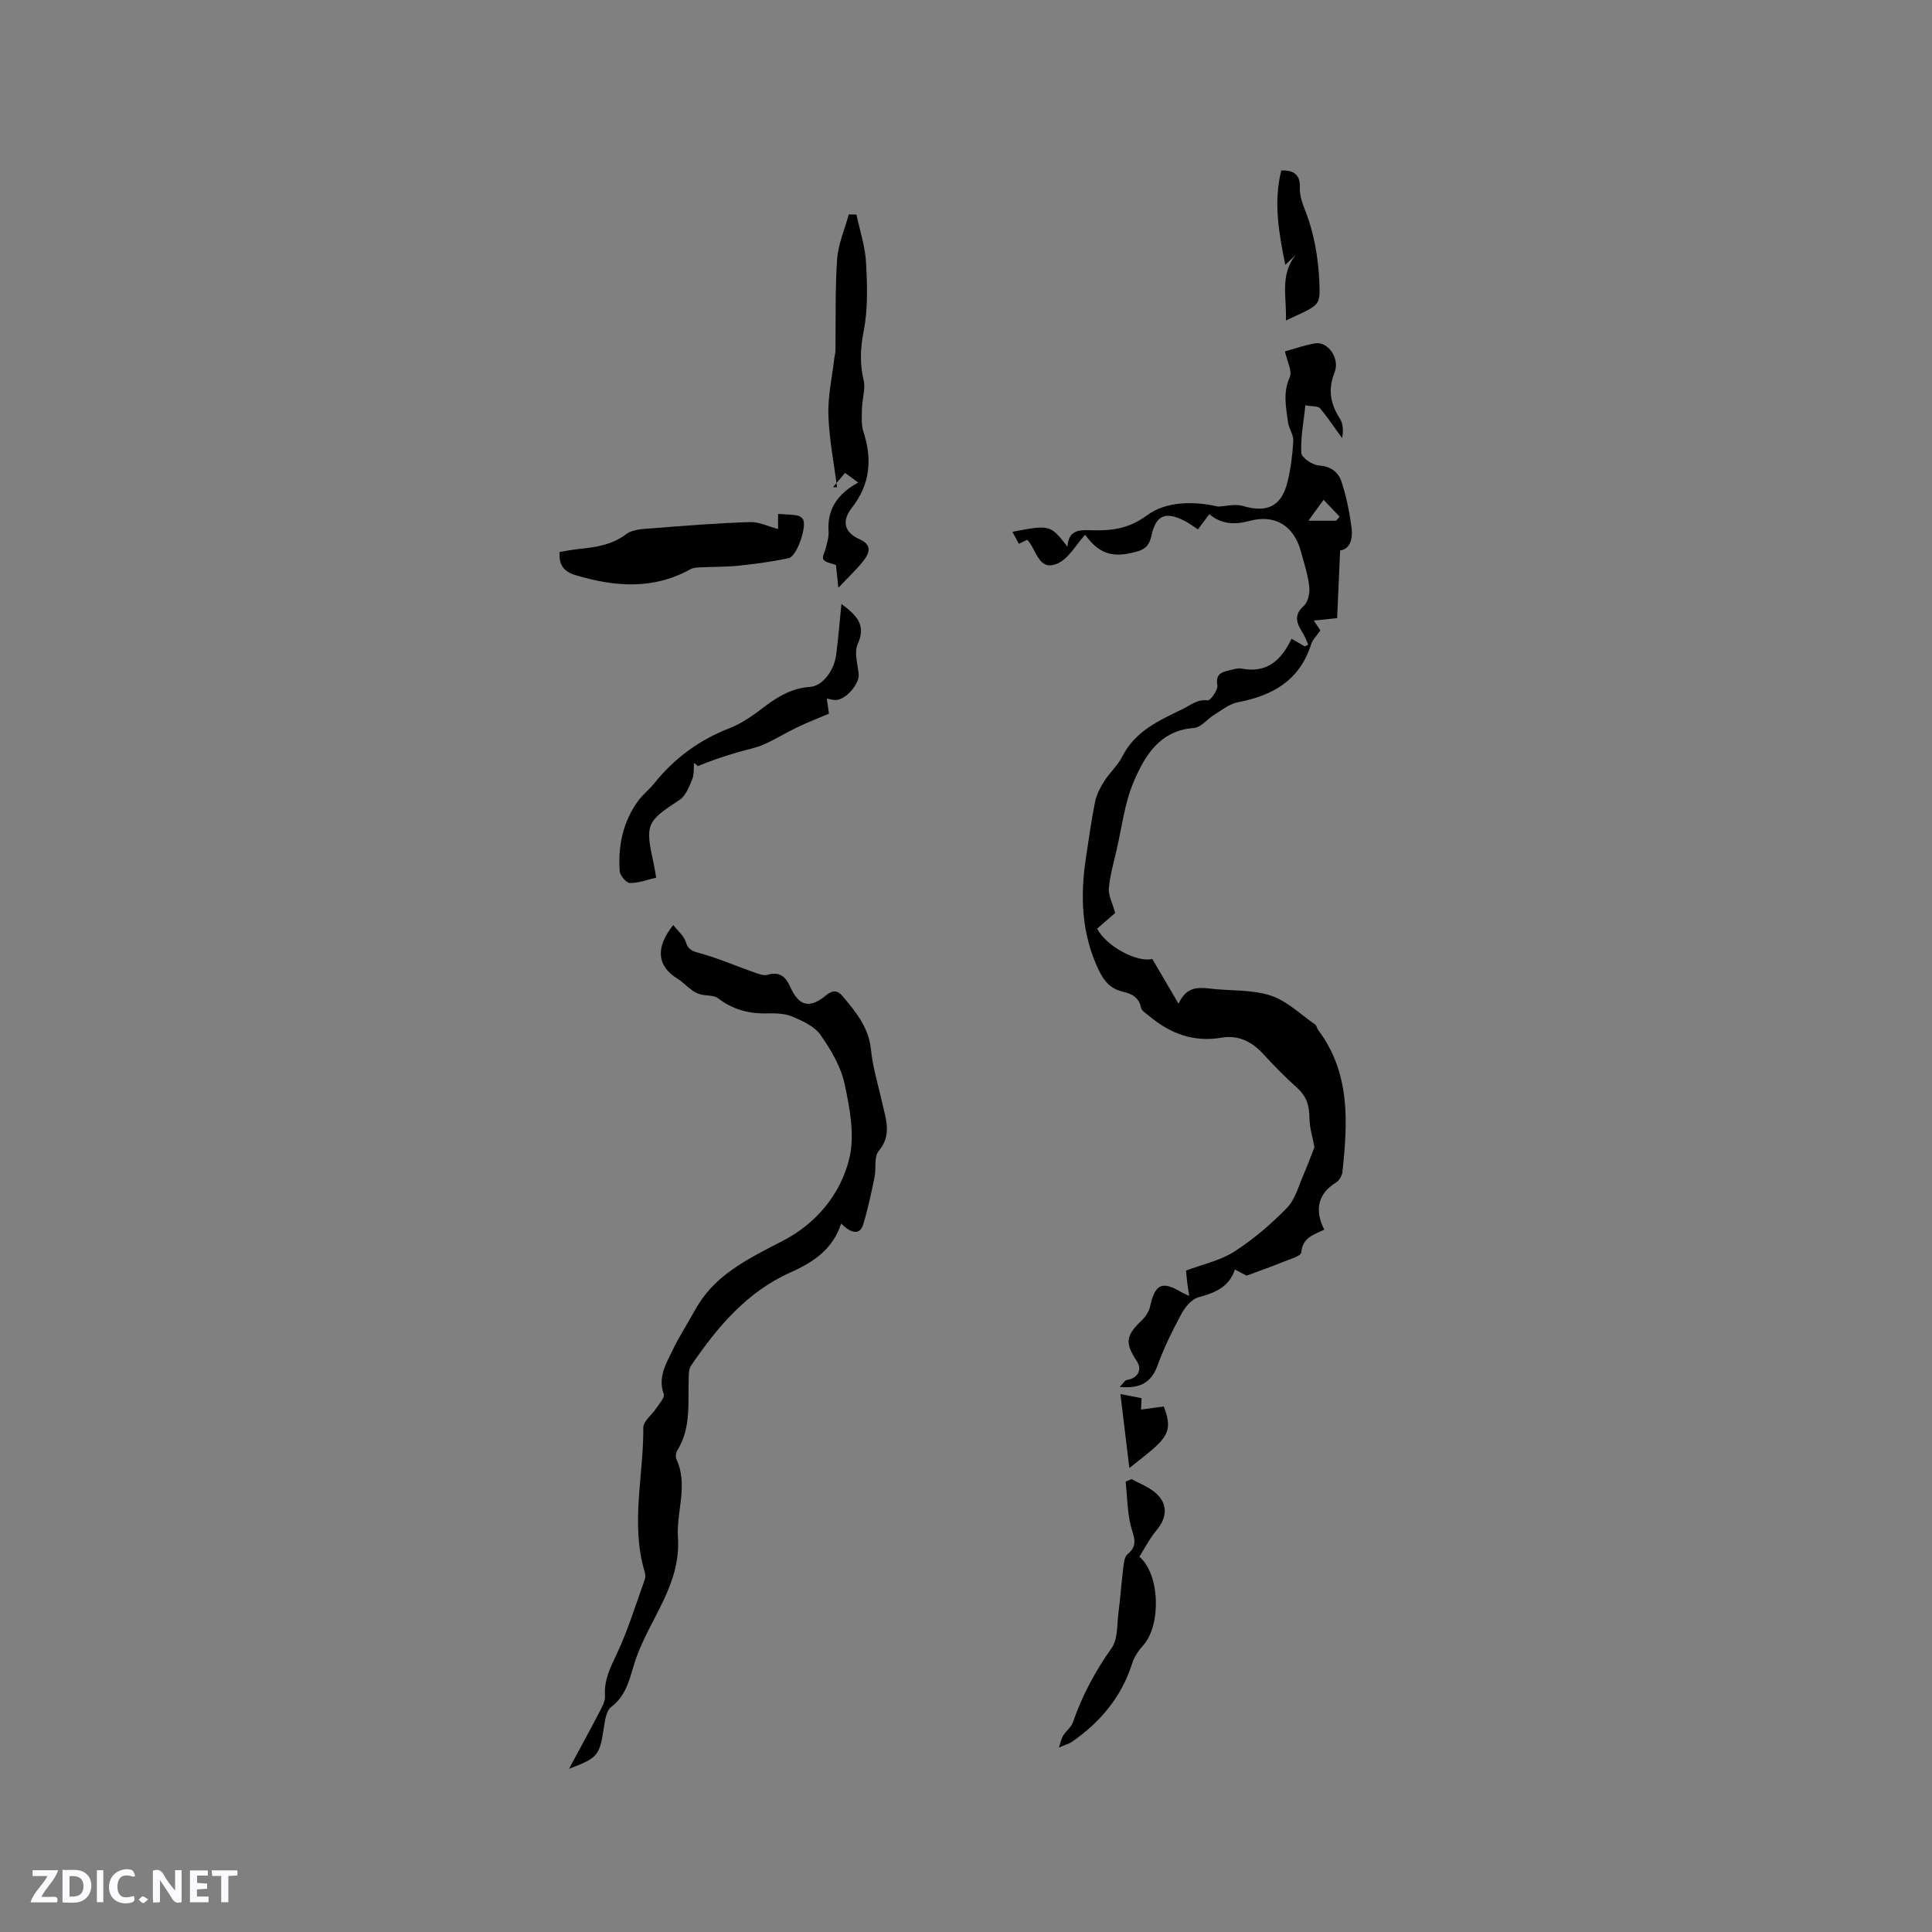 <svg enable-background="new 0 0 400 400" viewBox="0 0 400 400" xmlns="http://www.w3.org/2000/svg"><rect x="0" y="0" width="400" height="400" fill="#808080" stroke="none"/><g fill="#fbfafc"><path d="m37.59 393.81c-.92.31-1.52.05-2-.78-.7-1.2-1.52-2.34-2.47-3.78v4.59c-.55.03-.95.05-1.41.07-.03-.37-.06-.64-.06-.91 0-1.91 0-3.81 0-5.7 1.13-.41 1.77-.03 2.29.91.62 1.11 1.38 2.14 2.31 3.19v-4.2h1.35v6.61z"/><path d="m12.94 393.88v-6.75c1.9.19 3.93-.54 5.37 1.29.8 1.01.78 2.88.03 3.97-1.37 1.97-3.4 1.51-5.4 1.49m1.45-1.22c2.04.12 2.92-.58 2.89-2.21-.03-1.51-.98-2.19-2.89-2z"/><path d="m11.81 393.87h-5.49c.68-2.18 2.47-3.48 3.51-5.45h-3.08v-1.21h5.29c-.71 2.13-2.44 3.48-3.47 5.51.86 0 1.63.04 2.39-.01.79-.05 1.14.21.85 1.16"/><path d="m39.33 393.86v-6.61h3.7v1.07h-2.22v1.52c.68.04 1.34.09 2.07.13v1.07c-.72.05-1.38.09-2.1.14v1.48h2.4v1.19h-3.85z"/><path d="m27.71 388.56c-1.15-.3-2.46-.61-3.1.64-.37.73-.41 1.93-.06 2.67.63 1.35 1.99.93 3.17.68.35.94-.01 1.32-.93 1.46-1.62.25-3.05-.27-3.76-1.48-.73-1.24-.6-3.03.31-4.17.88-1.11 2.71-1.7 4-1.16.32.13.44.74.65 1.12-.1.08-.19.16-.28.24"/><path d="m49.15 387.24v1.07c-.59.02-1.17.05-1.87.08v5.44h-1.48v-5.44h-1.85c-.05-.4-.08-.73-.13-1.15z"/><path d="m20.06 387.21h1.33v6.62h-1.33z"/><path d="m30.68 393.25c-.49.38-.8.79-1.05.76-.32-.05-.6-.45-.9-.7.26-.24.51-.64.8-.67.29-.04.62.3 1.15.61"/></g><path d="m246.22 268.31c-.17-1.08-.31-1.89-.41-2.71-.11-.84-.17-1.68-.26-2.54 3.39-1.28 7.03-2.04 9.96-3.91 3.97-2.54 7.64-5.68 10.93-9.06 1.72-1.77 2.42-4.57 3.47-6.95.87-1.98 1.59-4.02 2.23-5.63-.38-2.1-1.02-4.05-1.03-6-.01-2.49-.56-4.48-2.48-6.21-2.52-2.27-4.9-4.7-7.2-7.19-2.34-2.54-5.16-3.85-8.52-3.27-5.79.99-10.62-.84-14.97-4.47-.63-.53-1.58-1.08-1.71-1.75-.42-2.19-2-2.89-3.78-3.31-2.48-.58-3.84-2.12-4.94-4.4-3.6-7.49-3.9-15.29-2.68-23.29.59-3.87 1.11-7.76 1.89-11.6.3-1.49 1.06-2.96 1.88-4.26 1.13-1.78 2.81-3.26 3.75-5.12 2.66-5.26 7.61-7.47 12.48-9.83 1.64-.79 3.02-2.07 5.2-1.81.58.07 2.17-2.15 2.01-3.11-.36-2.14.63-2.68 2.23-3.04.93-.2 1.93-.59 2.81-.42 5.2 1 8.2-1.72 10.32-6.18 1.03.59 1.9 1.08 2.76 1.58.23-.12.46-.25.69-.37-.33-.73-.59-1.5-1-2.18-1.18-1.96-2.29-3.72.08-5.83.89-.79 1.29-2.68 1.14-3.98-.28-2.47-1.07-4.9-1.74-7.32-1.44-5.29-5.35-7.72-10.58-6.31-3.05.82-5.8.77-8.37-1.38-.87 1.16-1.62 2.16-2.36 3.15-.98-.64-1.81-1.28-2.73-1.75-4.03-2.06-5.97-1.21-6.91 3.08-.57 2.62-1.89 3.09-4.67 3.65-4.59.93-6.92-1.01-9.05-3.87-1.93 2.11-3.41 4.94-5.69 5.94-3.97 1.74-4.32-2.81-6.28-4.91-.54.26-1.14.55-1.74.84-.47-.87-.91-1.68-1.35-2.49 7.82-1.48 7.87-1.47 11.41 3.1.18-3.1 1.95-3.52 4.4-3.43 4.26.15 8.05-.1 12.07-3.08 3.93-2.91 9.64-2.98 14.7-1.81 1.72-.07 3.57-.6 5.13-.13 4.99 1.49 8.02.11 9.26-5 .67-2.76 1.04-5.63 1.19-8.47.07-1.27-.93-2.57-1.1-3.9-.4-3.08-1.07-6.09.36-9.26.58-1.29-.56-3.36-.98-5.37 2.08-.57 4.16-1.34 6.31-1.67 2.59-.4 5.11 3.13 3.96 6.02-1.42 3.56-.87 6.5 1.1 9.57.7 1.09.73 2.6.46 4.04-1.51-2.08-2.93-4.22-4.58-6.18-.41-.49-1.57-.35-3.02-.61-.36 3.44-1.02 6.67-.85 9.85.05.99 2.34 2.53 3.68 2.61 2.45.16 3.99 1.41 4.61 3.26 1.05 3.16 1.72 6.49 2.13 9.81.27 2.15-.38 4.29-2.38 4.51-.22 4.91-.42 9.53-.62 14.02-2.07.22-3.22.34-4.83.5.67 1.01 1.04 1.57 1.36 2.05-.67.98-1.59 1.84-1.92 2.89-2.38 7.48-8 10.62-15.22 11.99-1.72.33-3.29 1.63-4.86 2.59-1.42.87-2.7 2.6-4.14 2.71-7.15.53-10.21 5.76-12.52 11.17-1.88 4.39-2.43 9.36-3.53 14.08-.61 2.64-1.37 5.29-1.6 7.97-.12 1.46.73 3 1.31 5.09-.78.68-2.28 1.97-3.75 3.25 1.98 3.72 8.3 7.05 11.43 6.27 1.71 2.93 3.39 5.8 5.43 9.27 1.61-3.48 3.91-3.44 6.44-3.14 4.21.51 8.65.16 12.59 1.43 3.39 1.09 6.22 3.92 9.27 6.02.31.21.34.77.6 1.11 6.73 8.95 6.14 19.17 5.03 29.46-.08.77-.7 1.76-1.36 2.16-3.58 2.19-4.52 5.59-2.39 9.74-2.08 1.01-4.51 1.58-4.77 4.72-.06.75-2.38 1.4-3.71 1.94-2.3.94-4.64 1.76-7.61 2.86-.19-.1-1.1-.57-2.42-1.27-1.21 3.7-4.2 4.84-7.59 5.77-1.38.38-2.72 2.01-3.46 3.39-1.86 3.44-3.61 6.98-4.94 10.65-1.29 3.57-3.59 4.91-7.85 4.49.67-.67 1.04-1.37 1.49-1.44 2.23-.32 3.23-2.1 2.05-3.88-2.51-3.77-2.28-5.31.95-8.38.79-.75 1.53-1.8 1.76-2.83 1.03-4.75 2.48-5.49 6.49-3.09.43.26.92.44 1.65.79zm30.4-160.5c.25-.28.5-.56.74-.84-1.11-1.16-2.22-2.33-3.33-3.49-.91 1.25-1.82 2.51-3.14 4.33z" fill="#010000"/><path d="m117.8 366.22c2.24-4.16 4.23-7.77 6.13-11.43.6-1.17 1.41-2.49 1.33-3.7-.22-3.25 1.09-5.82 2.43-8.65 2.33-4.93 3.92-10.2 5.78-15.35.17-.47.17-1.08.03-1.56-3.01-9.95-.24-19.97-.31-29.95-.01-1.33 1.78-2.64 2.67-4 .62-.95 1.81-2.23 1.56-2.93-1.27-3.57.53-6.39 1.91-9.26 1.32-2.76 3.02-5.33 4.49-8.02 1.91-3.48 4.42-6.15 7.78-8.51 3.37-2.38 6.87-4.1 10.48-5.96 6.9-3.57 11.98-9.65 13.77-17.09 1.15-4.78.09-10.34-.97-15.34-.77-3.61-2.84-7.12-5-10.2-1.25-1.78-3.71-2.9-5.84-3.8-1.59-.67-3.54-.7-5.33-.66-3.74.08-7.05-.82-10.06-3.14-.87-.67-2.38-.47-3.56-.78-.65-.17-1.3-.49-1.84-.89-1.03-.74-1.91-1.7-2.97-2.36-4.18-2.6-4.7-6.32-.9-11.13.96 1.24 2.22 2.25 2.61 3.52.55 1.79 1.59 1.95 3.15 2.39 3.71 1.03 7.27 2.59 10.92 3.87.91.32 2.02.78 2.85.53 2.53-.76 3.79.45 4.7 2.5 1.8 4.02 4 4.56 7.4 1.76 1.29-1.06 2.32-1.19 3.49.22 2.72 3.26 5.36 6.41 5.82 10.98.38 3.77 1.53 7.45 2.36 11.17.74 3.34 2.01 6.54-.75 9.84-1.02 1.22-.49 3.68-.88 5.52-.69 3.29-1.37 6.6-2.37 9.8-.63 2.02-2.35 1.89-4.53-.29-1.7 5.3-5.73 8-10.51 10.13-9.04 4.03-15.15 11.35-20.57 19.3-.53.77-.46 2.02-.49 3.05-.15 4.94.48 9.99-2.37 14.51-.29.47-.38 1.32-.16 1.81 2.49 5.39-.05 10.84.31 16.2.64 9.62-5.64 16.61-8.61 24.84-1.29 3.59-1.69 7.6-5.2 10.24-1.04.78-1.31 2.85-1.54 4.39-.88 5.67-1.2 6.15-7.21 8.43z" fill="#010000"/><path d="m115.88 114.27c1.31-.2 2.64-.47 3.98-.61 3.47-.36 6.78-.81 9.78-3.07 1.43-1.08 3.79-1.08 5.75-1.24 6.64-.53 13.28-1.04 19.94-1.26 1.83-.06 3.7.9 5.76 1.44 0-.94 0-1.83 0-3.13 1.27.09 2.59.12 3.87.3.47.07 1.04.41 1.28.8.89 1.43-1.25 7.7-2.94 8.06-3.39.72-6.83 1.18-10.28 1.55-2.62.28-5.28.22-7.92.35-.72.04-1.53.05-2.13.38-7.74 4.3-15.71 3.67-23.8 1.24-2.35-.7-3.54-2.06-3.29-4.81z" fill="#010000"/><path d="m173.57 121.69c-.22-2.13-.36-3.47-.49-4.71-.93-.37-2.18-.49-2.6-1.15-.34-.52.37-1.69.55-2.58.22-1.03.6-2.09.52-3.11-.36-4.79 1.97-7.97 6.13-10.23-.97-.72-1.73-1.28-2.72-2.01-.82.98-1.65 1.97-2.48 2.95.27.01.55.03.82.04-.63-4.97-1.63-9.93-1.79-14.92-.13-3.91.77-7.86 1.22-11.79.06-.51.23-1.02.24-1.53.09-6.34-.09-12.69.35-19 .22-3.12 1.57-6.17 2.41-9.25.53.01 1.05.02 1.58.02.7 3.29 1.81 6.56 1.99 9.88.26 4.74.42 9.63-.48 14.23-.7 3.55-.83 6.73-.01 10.2.42 1.76-.29 3.77-.34 5.67-.04 1.66-.21 3.44.29 4.97 1.86 5.7 1.41 10.87-2.37 15.73-2.22 2.85-1.57 5.16 1.66 6.59 2.54 1.12 1.95 2.81.78 4.33-1.41 1.84-3.14 3.42-5.26 5.67z" fill="#010000"/><path d="m143.7 157.94c-.11 1.15.03 2.41-.39 3.43-.64 1.53-1.34 3.41-2.61 4.24-6.79 4.42-7.16 5.05-5.43 12.87.21.93.34 1.87.59 3.23-1.83.42-3.64 1.13-5.44 1.11-.74-.01-2.04-1.53-2.11-2.43-.38-5.28.66-10.3 3.87-14.66.94-1.27 2.25-2.26 3.24-3.5 4.18-5.25 9.36-9.03 15.65-11.48 2.61-1.02 5.01-2.75 7.26-4.47 2.83-2.16 5.72-3.81 9.4-4.07 2.56-.18 4.96-3.33 5.39-6.65.44-3.41.72-6.84 1.09-10.52 3.09 2.32 5.2 4.31 3.36 8.35-.77 1.69.02 4.13.21 6.22.19 2.04-2.83 5.44-4.87 5.32-.58-.03-1.16-.2-1.74-.3.12.79.23 1.58.46 3.12-1.93.83-4.33 1.76-6.64 2.86-2.33 1.11-4.53 2.51-6.89 3.54-1.66.73-3.51 1.04-5.26 1.57-1.5.45-3 .9-4.47 1.41-1.31.45-2.6.98-3.9 1.48-.26-.24-.52-.46-.77-.67z" fill="#010000"/><path d="m234.27 306.23c1.46.78 3.02 1.42 4.36 2.37 3.13 2.23 3.27 5.3.82 8.22-1.4 1.67-2.41 3.67-3.56 5.47 4.31 3.69 4.54 14.25.76 18.41-.95 1.05-1.82 2.34-2.24 3.68-2.21 6.94-6.58 12.16-12.46 16.24-.59.41-1.34.59-2.72 1.19.41-1.2.53-1.91.88-2.47.61-.97 1.67-1.74 2.03-2.77 1.91-5.54 4.62-10.57 8.02-15.38 1.31-1.86 1.08-4.85 1.41-7.34.4-3.04.6-6.11.98-9.16.13-1.02.24-2.4.91-2.93 2.34-1.87 1.19-3.7.65-5.88-.72-2.95-.73-6.07-1.05-9.12.39-.17.8-.35 1.21-.53z" fill="#010000"/><path d="m266.23 66.36c.21-4.81-1.34-9.54 2.12-13.66-.65.62-1.31 1.24-2.25 2.14-1.31-6.58-2.48-12.9-.83-19.54 2.66-.13 3.95.97 3.85 3.48-.09 2.49 1.1 4.52 1.82 6.76 1.5 4.61 2.21 9.63 2.26 14.49.03 3.38-.7 3.39-6.97 6.33z" fill="#010000"/><path d="m240.94 291.19c2.28 5.81.25 6.91-7.12 12.75-.63-5.2-1.21-10.05-1.85-15.32 1.79.35 3.07.6 4.38.86-.03.73-.06 1.33-.11 2.36 1.55-.22 2.94-.41 4.7-.65z" fill="#010000"/></svg>
